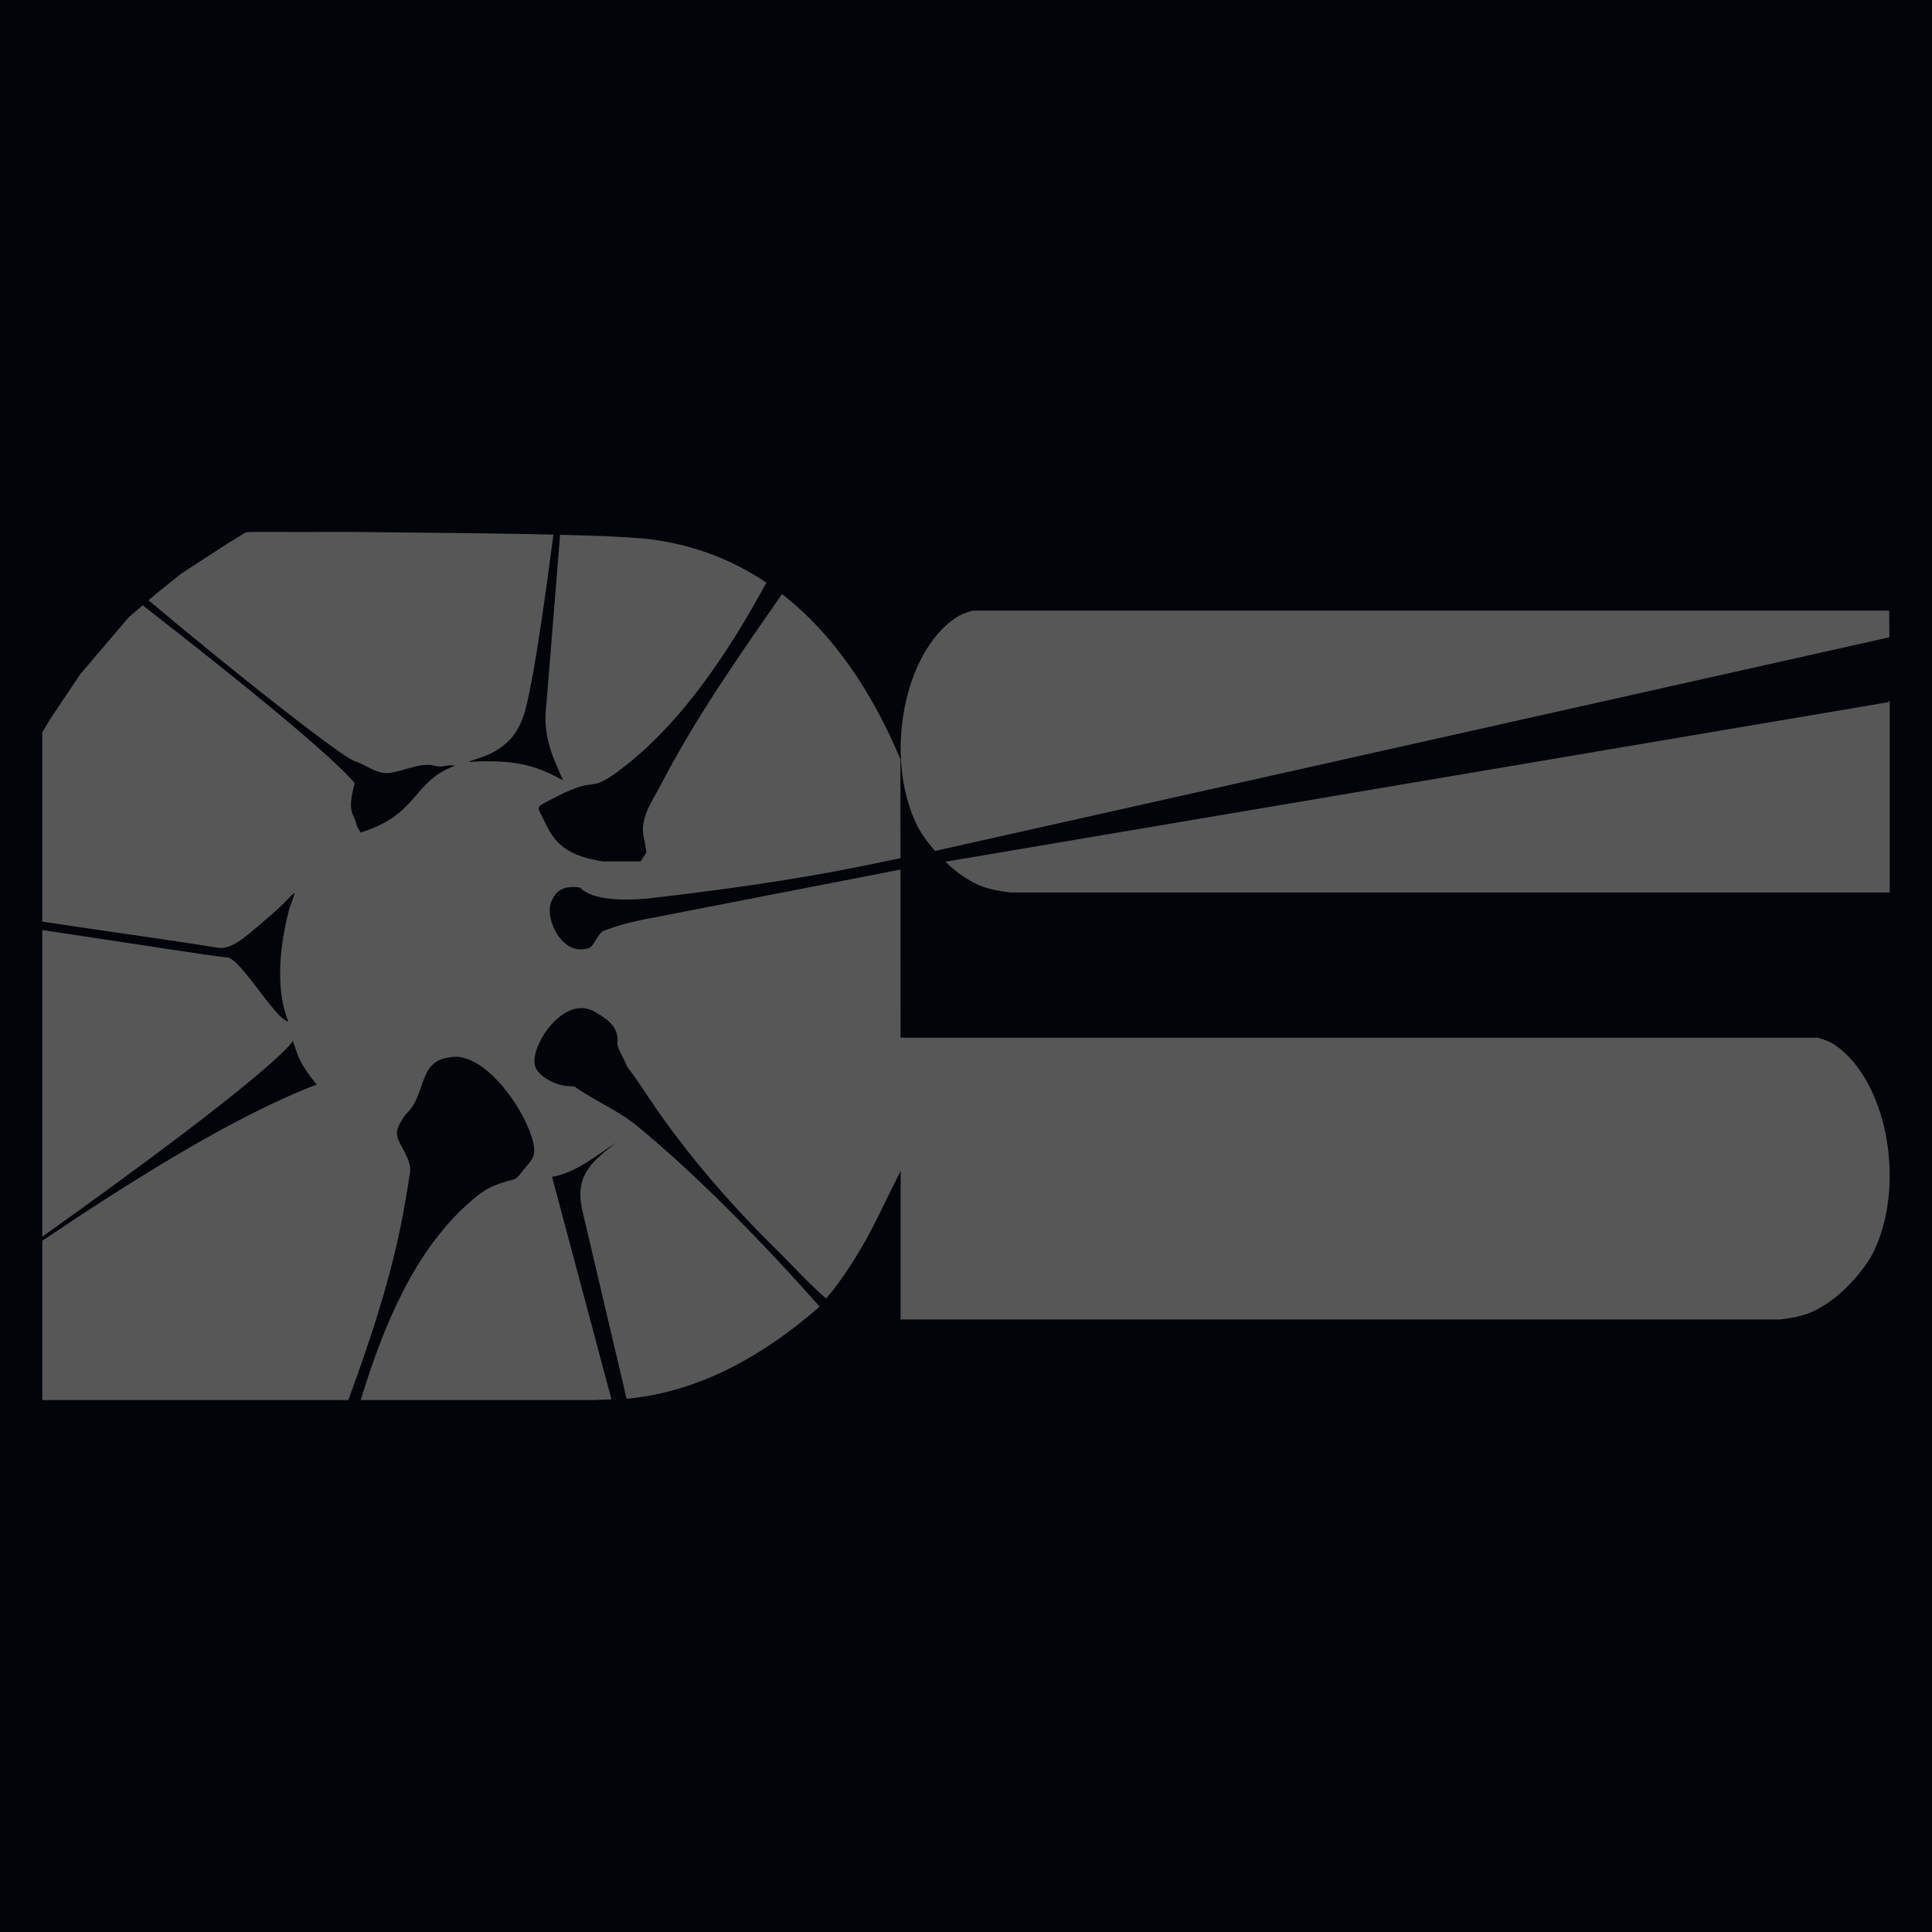 <?xml version="1.0" encoding="UTF-8" standalone="no"?>
<!-- Created with Inkscape (http://www.inkscape.org/) -->

<svg
   width="84.532mm"
   height="84.532mm"
   viewBox="0 0 84.532 84.532"
   version="1.1"
   id="svg1"
   inkscape:version="1.3.2 (091e20e, 2023-11-25)"
   sodipodi:docname="darkshapes_logo06d1.svg"
   inkscape:export-filename="darkshapes_logo06c.png"
   inkscape:export-xdpi="116"
   inkscape:export-ydpi="116"
   xmlns:inkscape="http://www.inkscape.org/namespaces/inkscape"
   xmlns:sodipodi="http://sodipodi.sourceforge.net/DTD/sodipodi-0.dtd"
   xmlns:xlink="http://www.w3.org/1999/xlink"
   xmlns="http://www.w3.org/2000/svg"
   xmlns:svg="http://www.w3.org/2000/svg">
  <sodipodi:namedview
     id="namedview1"
     pagecolor="#505050"
     bordercolor="#eeeeee"
     borderopacity="1"
     inkscape:showpageshadow="0"
     inkscape:pageopacity="0"
     inkscape:pagecheckerboard="0"
     inkscape:deskcolor="#505050"
     inkscape:document-units="mm"
     inkscape:zoom="0.97218542"
     inkscape:cx="162.52044"
     inkscape:cy="167.66349"
     inkscape:window-width="1024"
     inkscape:window-height="332"
     inkscape:window-x="0"
     inkscape:window-y="25"
     inkscape:window-maximized="0"
     inkscape:current-layer="layer1"
     showguides="true" />
  <defs
     id="defs1">
    <pattern
       inkscape:collect="always"
       xlink:href="#pattern105-1-5"
       preserveAspectRatio="xMidYMid"
       id="pattern107-9-7"
       patternTransform="matrix(2.2,0,0,2.2,466.251,271.55)" />
    <pattern
       inkscape:collect="always"
       xlink:href="#pattern78-4-0"
       preserveAspectRatio="xMidYMid"
       id="pattern105-1-5"
       patternTransform="matrix(2.2,0,0,2.2,466.257,141.355)" />
    <pattern
       inkscape:collect="always"
       xlink:href="#pattern21-1-8-6"
       preserveAspectRatio="xMidYMid"
       id="pattern78-4-0"
       patternTransform="matrix(2.2,0,0,2.2,349.5,182.25)"
       x="-2"
       y="0" />
    <pattern
       patternUnits="userSpaceOnUse"
       width="40"
       height="40"
       patternTransform="translate(349.5,182.25)"
       preserveAspectRatio="xMidYMid"
       id="pattern21-1-8-6"
       style="fill:#575757"
       inkscape:label="Abstract fill 3"
       inkscape:collect="always"
       inkscape:isstock="true">
      <path
         id="path19-0-8-4"
         style="stroke-width:4.856;stroke-linecap:square;paint-order:stroke markers fill;stop-color:#000000"
         d="M 10,0 C 4.477,0 0,4.477 0,10 V 20 H 10 C 15.523,20 20,15.523 20,10 20,4.477 15.523,0 10,0 Z M 30,0 C 24.477,0 20,4.477 20,10 V 20 H 30 C 35.523,20 40,15.523 40,10 40,4.477 35.523,0 30,0 Z M 10,40 c 5.523,0 10,-4.477 10,-10 V 20 H 10 C 4.477,20 0,24.477 0,30 0,35.523 4.477,40 10,40 Z m 20,0 c 5.523,0 10,-4.477 10,-10 V 20 H 30 c -5.523,0 -10,4.477 -10,10 0,5.523 4.477,10 10,10 z" />
    </pattern>
  </defs>
  <g
     inkscape:label="Layer 1"
     inkscape:groupmode="layer"
     id="layer1"
     transform="translate(-156.224,-426.784)">
    <rect
       style="opacity:1;fill:#010409;fill-opacity:1;stroke:none;stroke-width:0;stroke-dasharray:none;paint-order:markers fill stroke"
       id="rect6"
       width="84.532"
       height="84.532"
       x="156.224"
       y="426.784"
       rx="0"
       ry="0"
       inkscape:export-filename="../darkshapes_logo06d_256.png"
       inkscape:export-xdpi="76.922668"
       inkscape:export-ydpi="76.922668"
       inkscape:label="rect104" />
  </g>
  <g
     inkscape:groupmode="layer"
     id="layer2"
     inkscape:label="Layer 2"
     style="display:inline"
     transform="translate(-156.224,-426.784)">
    <g
       id="g10"
       transform="translate(0.864,89.287)"
       style="display:inline"
       inkscape:export-filename="../darkshapes_logo06d.png"
       inkscape:export-xdpi="116"
       inkscape:export-ydpi="116">
      <g
         id="g5"
         style="display:inline">
        <path
           d="m 238,368.217 -41.28,6.984 c 0.282,0.271 0.575,0.512 0.849,0.682 0.518,0.322 0.862,0.527 2.007,0.664 h 38.467 v -8.39 c 0,0 -0.056,0.009 -0.042,0.061 z"
           style="display:inline;opacity:1;fill:#575757;stroke-width:5.163;paint-order:markers fill stroke"
           id="path5"
           sodipodi:nodetypes="cccccccc" />
        <path
           d="m 197.922,364.214 c -0.324,0.089 -0.566,0.19 -0.754,0.317 -2.268,1.54 -3.125,6.045 -1.716,9.015 0.174,0.367 0.473,0.787 0.819,1.183 l 41.756,-9.349 c -0.003,-0.333 -0.004,-0.905 -0.007,-1.166 z"
           style="display:inline;opacity:1;fill:#575757;stroke-width:5.163;paint-order:markers fill stroke"
           id="path3" />
      </g>
      <path
         id="path9"
         style="display:inline;fill:#575757;fill-opacity:1;stroke:none;stroke-width:5.163;paint-order:markers fill stroke"
         d="m 166.438,360.77 c -0.114,-10e-6 -0.224,0.009 -0.333,0.023 l -0.824,0.508 -0.018,0.012 -1.969,1.278 -1.147,0.922 -0.289,0.248 c 4.176,3.511 8.478,6.859 9.014,7.037 0.549,0.182 0.774,0.439 1.238,0.512 0.636,0.1 1.575,-0.513 2.28,-0.307 0.361,0.105 0.519,-0.082 0.877,0 -1.862,0.67 -1.587,2.144 -4.128,2.918 -0.235,-0.341 -0.137,-0.349 -0.322,-0.73 -0.193,-0.396 -0.074,-0.887 0.06,-1.431 -0.973,-1.171 -4.891,-4.375 -9.274,-7.779 l -0.603,0.516 -2.13,2.499 -1.32,1.972 c -0.117,0.199 -0.218,0.36 -0.341,0.573 l 5.2e-4,8.28 c 3.017,0.454 6.057,0.875 7.661,1.14 0.588,0.097 1.122,-0.376 1.984,-1.116 0.645,-0.554 0.605,-0.501 1.344,-1.255 0.153,-0.157 -0.135,0.475 -0.214,0.792 -0.543,2.169 -0.434,3.774 -0.009,4.811 -0.554,-0.066 -2.08,-2.755 -2.671,-2.804 -0.646,-0.054 -4.377,-0.645 -8.096,-1.2 l 5.1e-4,13.418 c 9.831,-6.999 10.931,-8.449 10.962,-8.574 0.217,0.592 0.207,0.882 1.042,1.918 -3.566,1.363 -7.967,4.121 -12.003,6.832 v 6.972 h 13.391 c 0.981,-2.672 1.875,-5.379 2.392,-8.127 0.03,-0.159 0.194,-1.051 0.309,-1.857 0.075,-0.527 -0.53,-1.29 -0.547,-1.514 -0.103,-0.277 0.086,-0.629 0.358,-1.005 0.916,-0.82 0.513,-2.345 1.927,-2.491 1.816,-0.383 4.133,3.58 3.622,4.407 -0.197,0.319 -0.071,0.105 -0.403,0.519 -0.134,0.168 -0.261,0.378 -0.446,0.423 -0.929,0.224 -1.235,0.467 -1.475,0.635 -0.179,0.125 -0.339,0.273 -0.501,0.418 -2.297,2.051 -3.68,5.232 -4.693,8.591 h 10.129 l 0.841,-0.029 -2.601,-9.736 c 1.098,-0.188 2.014,-1.008 2.814,-1.494 -1.179,0.885 -1.829,1.51 -1.48,3.005 l 1.93,8.2 c 3.243,-0.309 6.052,-1.94 8.445,-4.034 -2.442,-2.759 -5.315,-5.709 -8.022,-7.934 -0.759,-0.624 -1.922,-1.127 -2.704,-1.698 -1.008,0.016 -1.715,-0.604 -1.739,-0.964 -0.176,-0.85 1.309,-3.136 2.678,-2.275 0.373,0.234 1.006,0.553 0.937,1.317 -0.024,0.267 0.316,0.708 0.406,1.024 0.429,0.563 0.741,1.053 1.066,1.535 0.325,0.482 0.663,0.956 1.012,1.422 0.349,0.466 0.708,0.924 1.077,1.375 0.369,0.45 0.748,0.893 1.134,1.327 0.386,0.434 0.779,0.86 1.178,1.277 0.399,0.418 0.805,0.827 1.214,1.228 0.567,0.555 1.368,1.444 2.049,2.01 0.647,-0.737 1.549,-2.096 2.284,-3.609 0.903,-1.861 0.974,-1.938 0.974,-1.996 V 395.23 h 38.467 c 1.145,-0.136 1.488,-0.341 2.007,-0.664 0.786,-0.489 1.739,-1.54 2.116,-2.336 1.409,-2.97 0.552,-7.475 -1.716,-9.015 -0.188,-0.128 -0.43,-0.228 -0.754,-0.317 H 194.787 l -0.024,-2.4e-4 -0.004,-7.354 -9.234,1.796 -1.426,0.278 c -1.254,0.229 -1.647,0.363 -2.319,0.599 -0.233,0.082 -0.429,0.678 -0.646,0.755 -1.177,0.42 -1.959,-1.295 -1.657,-2.009 0.129,-0.305 0.341,-0.763 1.253,-0.634 0.697,0.727 2.737,0.51 3.2,0.456 0.478,-0.056 0.935,-0.111 1.373,-0.165 4.414,-0.548 6.896,-1.028 9.456,-1.577 l -0.002,-4.324 c -1.205,-2.879 -2.897,-5.452 -5.18,-7.229 -1.885,2.705 -3.773,5.403 -5.277,8.294 -0.404,0.787 -1.007,1.553 -0.748,2.456 l 0.093,0.547 -0.254,0.4 h -1.673 c -1.836,-0.299 -2.177,-0.987 -2.642,-1.974 -0.193,-0.366 -0.239,-0.398 0.121,-0.593 0.157,-0.084 0.355,-0.188 0.56,-0.291 1.629,-0.814 1.346,-0.246 2.259,-0.814 0.194,-0.121 0.42,-0.287 0.722,-0.524 0.215,-0.168 0.425,-0.344 0.633,-0.528 2.233,-1.972 4.061,-4.777 5.52,-7.473 -1.547,-1.041 -3.345,-1.733 -5.425,-1.935 -0.845,-0.073 -2.046,-0.121 -3.6,-0.159 l -0.603,7.453 c -0.124,0.917 0.065,1.755 0.423,2.582 l 0.307,0.708 c -1.258,-0.695 -2.159,-0.911 -4.113,-0.81 0.009,-0.08 0.864,-0.163 1.569,-0.766 0.098,-0.084 0.185,-0.159 0.253,-0.236 0.275,-0.315 0.451,-0.668 0.576,-1.043 0.132,-0.395 0.507,-1.804 1.295,-7.896 -2.063,-0.047 -4.808,-0.08 -8.749,-0.117 -1.488,0.005 -2.921,0.002 -4.387,0 z"
         sodipodi:nodetypes="cccccccsccccccccccccccsccsccccccccccccssssccccccccccccsscccsccccccccscsccccccccccccccccccccccssscccccccccccccc" />
      <path
         d="m 238.027,365.38 c 0.002,0.172 0.002,0.409 0.003,0.601 l 0.008,-0.604 z"
         style="display:inline;opacity:1;fill:none;stroke-width:0.6;paint-order:markers fill stroke"
         id="path4" />
    </g>
  </g>
  <g
     inkscape:groupmode="layer"
     id="layer3"
     inkscape:label="Layer 3"
     style="display:none">
    <g
       id="g2"
       style="display:none"
       transform="translate(-156.74,-337.524)">
      <path
         d="m 238.041,368.301 -42.059,6.676 c 0.334,0.511 0.73,0.943 1.184,1.252 0.188,0.128 0.43,0.228 0.754,0.317 h 40.098 c 0.008,-0.883 0.022,-2.16 0.022,-3.941 z"
         style="display:none;fill:#575757;fill-opacity:1;stroke-width:5.163;paint-order:markers fill stroke"
         id="path6" />
      <path
         d="m 199.574,364.214 c -1.145,0.136 -1.488,0.341 -2.007,0.664 -0.786,0.489 -1.739,1.54 -2.116,2.336 -0.857,1.806 -0.872,4.174 -0.245,6.102 0.113,0.346 0.627,1.186 0.78,1.497 l 16.537,-3.974 25.519,-5.4 v -1.225 z"
         style="display:none;fill:#575757;fill-opacity:1;stroke-width:5.163;paint-order:markers fill stroke"
         id="path7"
         sodipodi:nodetypes="cccsccccc" />
    </g>
    <path
       d="m 188.688,452.384 c -0.769,-0.515 -1.609,-0.966 -2.552,-1.346 -1.412,-0.568 -2.268,-0.775 -6.466,-0.888 l -0.372,4.597 c -0.155,1.144 0.08,2.19 0.528,3.221 l 0.383,0.884 c -1.569,-0.868 -2.693,-1.136 -5.131,-1.011 0.011,-0.1 1.077,-0.203 1.958,-0.955 0.122,-0.104 0.231,-0.199 0.315,-0.295 0.344,-0.393 0.563,-0.834 0.719,-1.301 0.122,-0.366 0.43,-1.608 0.966,-5.155 -2.064,-0.048 -4.786,-0.08 -8.732,-0.117 l -11.661,-0.11 c 4.854,4.039 9.562,7.69 10.185,7.897 0.684,0.226 0.966,0.548 1.545,0.638 0.794,0.124 1.965,-0.64 2.845,-0.383 0.451,0.132 0.648,-0.103 1.094,0 -2.322,0.836 -1.979,2.675 -5.151,3.641 -0.293,-0.425 -0.171,-0.435 -0.403,-0.91 -0.24,-0.494 -0.091,-1.106 0.075,-1.786 -1.156,-1.391 -5.65,-5.088 -10.79,-9.102 l -1.355,-0.013 v 17.398 c 1.882,0.274 3.55,0.518 4.652,0.701 0.733,0.121 1.399,-0.469 2.476,-1.393 0.805,-0.691 0.754,-0.625 1.677,-1.566 0.191,-0.195 -0.168,0.593 -0.267,0.989 -0.678,2.706 -0.541,4.708 -0.01,6.002 -0.692,-0.083 -2.595,-3.437 -3.332,-3.498 -0.5,-0.042 -2.651,-0.367 -5.196,-0.756 v 1.256 11.203 c 7.779,-5.723 8.739,-7.025 8.772,-7.157 0.271,0.739 0.259,1.101 1.3,2.394 -3.03,1.158 -6.546,3.124 -10.072,5.328 v 7.365 l 13.387,-0.146 c 0.559,-1.809 1.054,-3.629 1.399,-5.465 0.037,-0.198 0.241,-1.311 0.385,-2.316 0.094,-0.658 -0.662,-1.609 -0.683,-1.888 -0.128,-0.345 0.107,-0.785 0.446,-1.254 1.143,-1.023 0.64,-2.926 2.405,-3.108 2.265,-0.478 5.156,4.467 4.519,5.499 -0.245,0.397 -0.09,0.131 -0.503,0.647 -0.167,0.209 -0.325,0.471 -0.557,0.527 -1.16,0.279 -1.541,0.584 -1.84,0.792 -0.223,0.155 -0.423,0.34 -0.626,0.521 -1.76,1.572 -3.091,3.676 -4.15,6.035 4.994,-0.055 8.318,-0.107 10.672,-0.254 l -1.936,-7.245 c 1.37,-0.235 2.512,-1.258 3.51,-1.864 -1.471,1.104 -2.283,1.884 -1.847,3.75 l 1.253,5.285 c 3.697,-0.318 4.744,-0.997 6.96,-2.671 0.47,-0.355 0.872,-0.729 1.252,-1.123 -2.093,-2.218 -4.254,-4.32 -6.532,-6.193 -0.947,-0.778 -2.397,-1.407 -3.373,-2.119 -1.257,0.02 -2.14,-0.753 -2.169,-1.202 -0.22,-1.061 1.633,-3.913 3.341,-2.839 0.465,0.292 1.255,0.69 1.169,1.643 -0.03,0.333 0.394,0.884 0.506,1.277 0.535,0.702 0.925,1.313 1.33,1.915 0.406,0.601 0.827,1.192 1.262,1.774 0.435,0.582 0.884,1.153 1.344,1.715 0.46,0.562 0.933,1.114 1.414,1.655 0.482,0.541 0.972,1.073 1.47,1.594 0.162,0.17 0.33,0.332 0.494,0.499 0.675,-0.758 1.262,-1.633 1.871,-2.826 l 1.391,-2.727 v -8.993 -4.473 l -7.146,1.39 -1.78,0.346 c -1.565,0.286 -2.055,0.453 -2.893,0.748 -0.29,0.102 -0.535,0.845 -0.806,0.942 -1.469,0.524 -2.445,-1.616 -2.068,-2.506 0.161,-0.38 0.426,-0.952 1.564,-0.79 0.869,0.908 3.414,0.636 3.993,0.568 0.597,-0.07 1.167,-0.138 1.713,-0.206 3.114,-0.386 5.408,-0.743 7.424,-1.104 v -3.907 l -1.308,-2.658 c -0.949,-1.928 -2.12,-3.415 -3.623,-4.572 -1.348,2.019 -2.63,4.069 -3.742,6.206 -0.504,0.982 -1.256,1.939 -0.933,3.065 l 0.115,0.682 -0.316,0.499 h -2.088 c -2.29,-0.373 -2.716,-1.232 -3.295,-2.462 -0.241,-0.457 -0.298,-0.497 0.151,-0.74 0.196,-0.105 0.443,-0.235 0.699,-0.363 2.033,-1.016 1.68,-0.306 2.818,-1.015 0.242,-0.151 0.524,-0.358 0.901,-0.654 0.268,-0.21 0.531,-0.43 0.79,-0.658 1.585,-1.4 2.998,-3.145 4.266,-5.002 z"
       style="display:none;fill:url(#pattern107-9-7);stroke-width:1.384;paint-order:markers fill stroke"
       id="path1"
       inkscape:label="path1"
       transform="translate(-156.224,-426.784)" />
  </g>
</svg>
